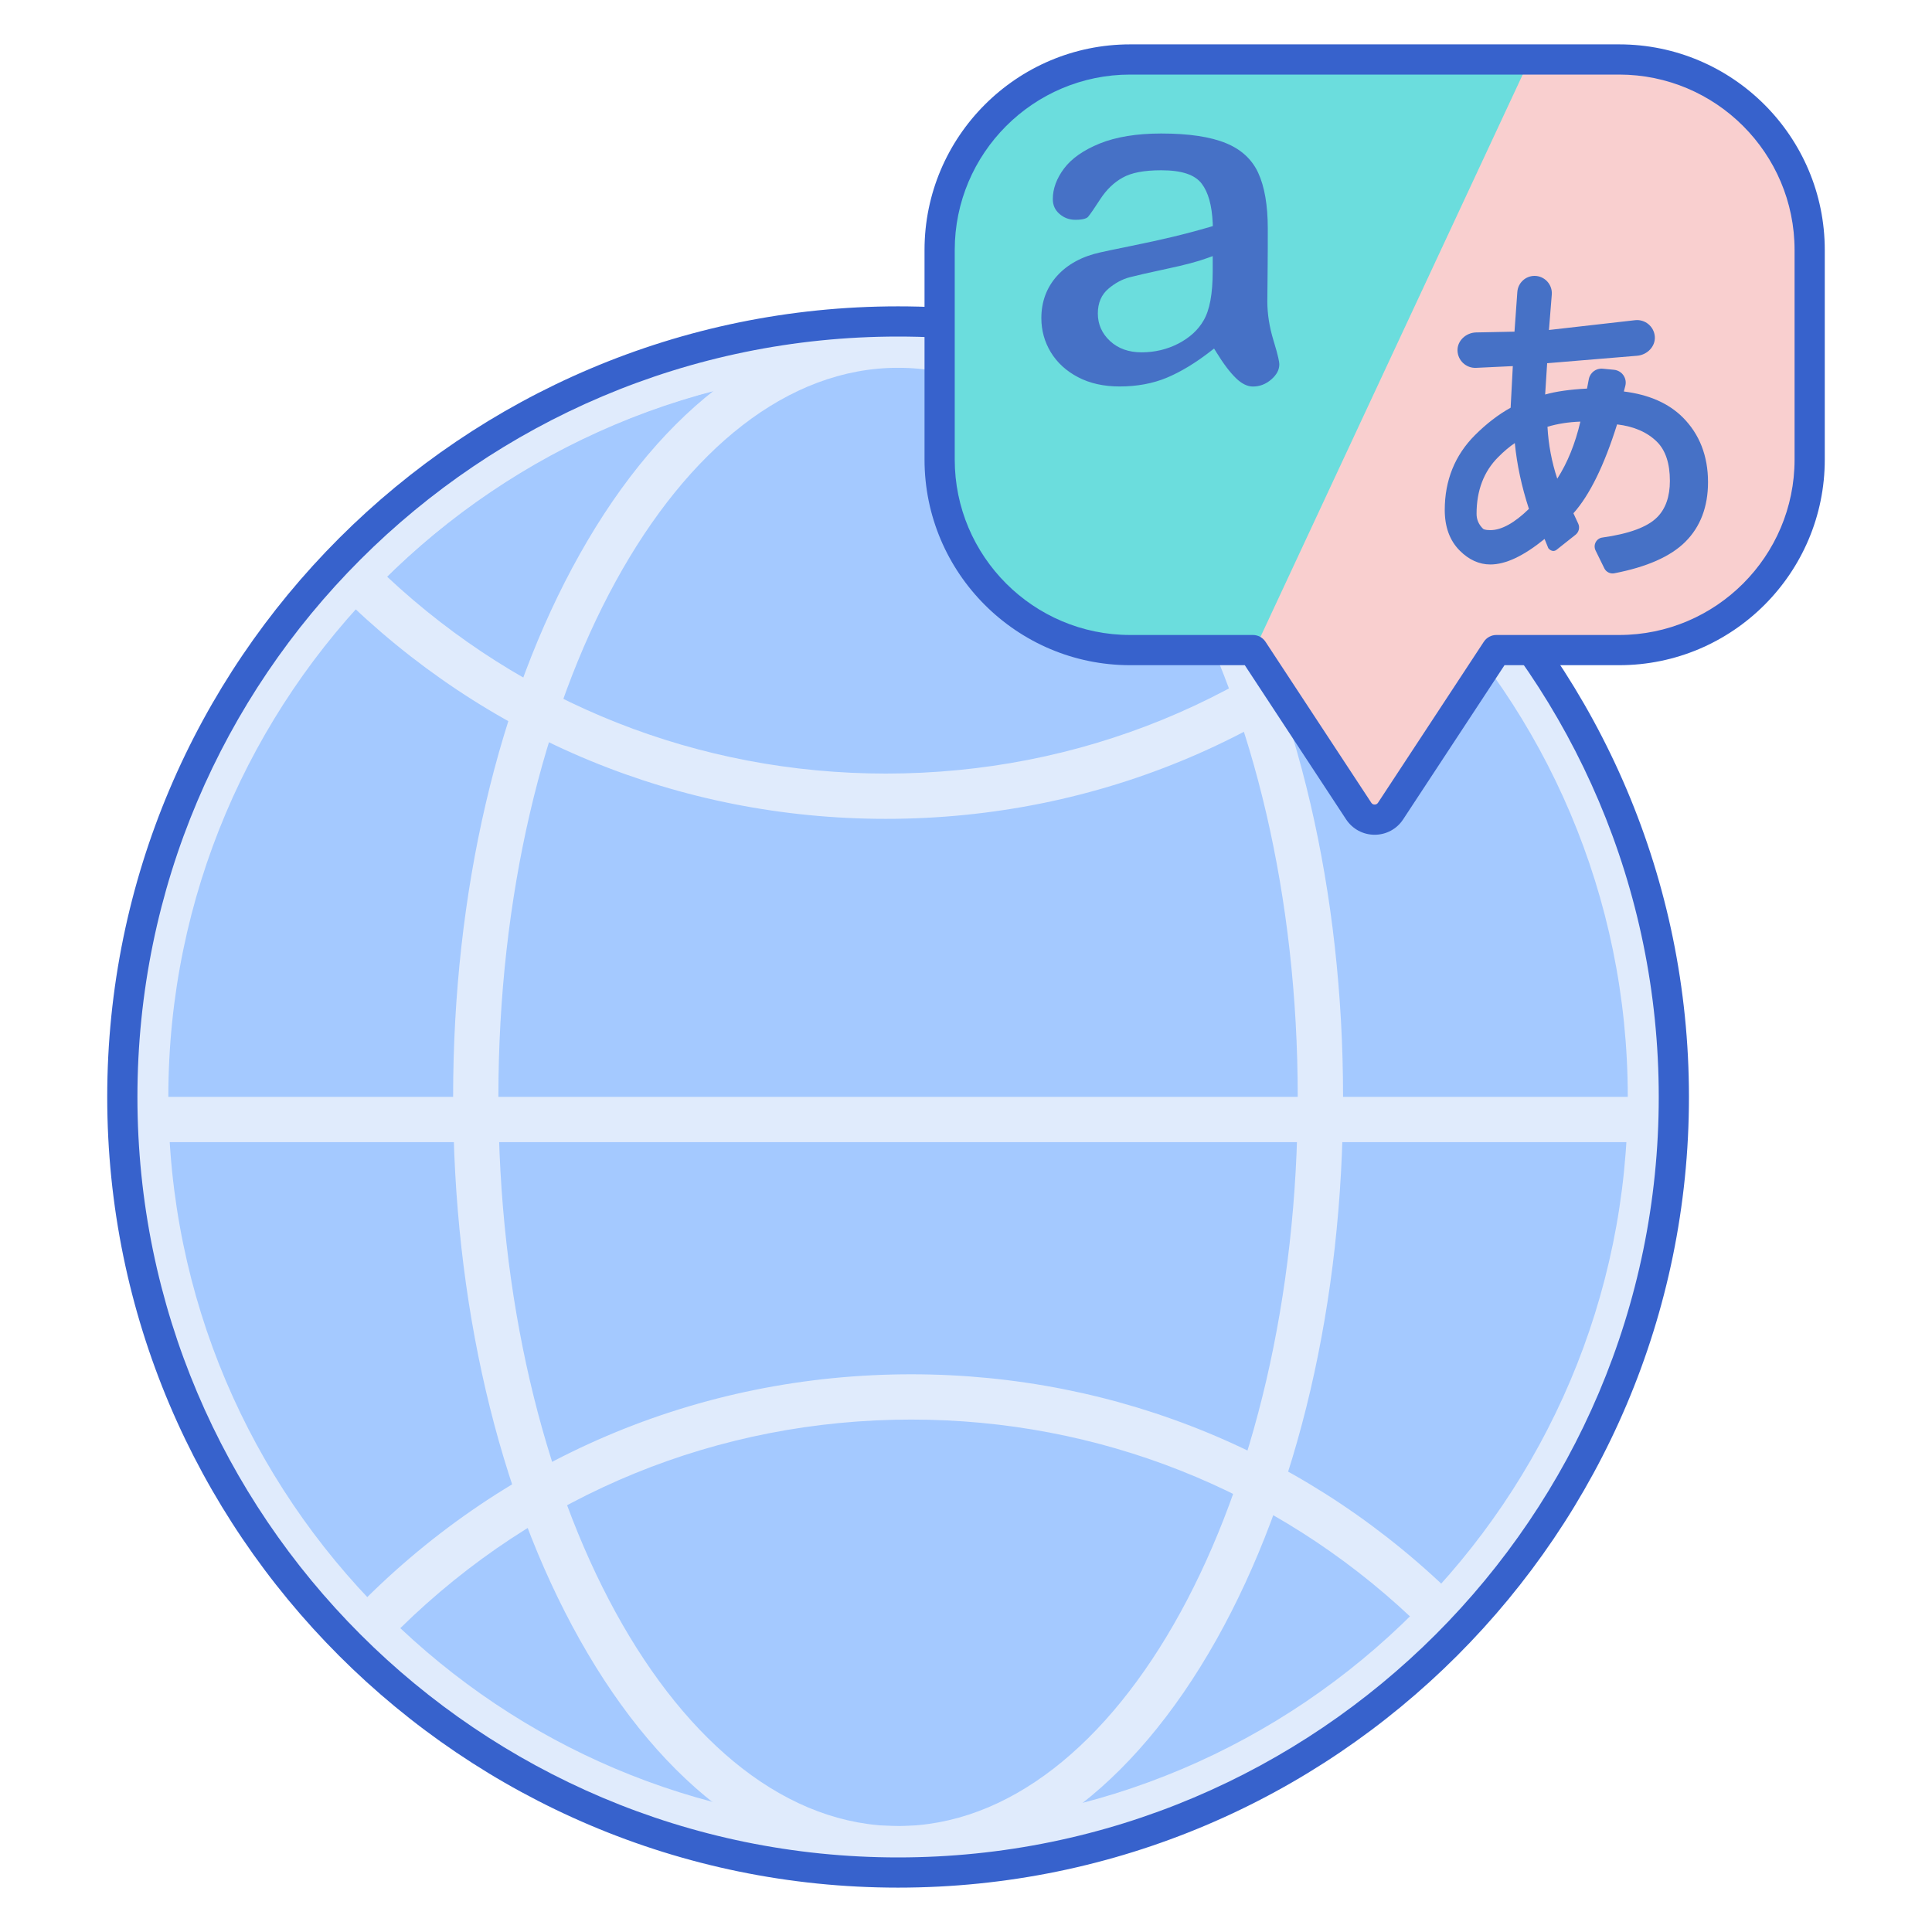 <svg width="30" height="30" viewBox="0 0 30 30" fill="none" xmlns="http://www.w3.org/2000/svg">
<path d="M13.945 28.707C20.398 28.707 25.628 23.48 25.628 17.033C25.628 10.586 20.398 5.359 13.945 5.359C7.493 5.359 2.263 10.586 2.263 17.033C2.263 23.48 7.493 28.707 13.945 28.707Z" fill="#A4C9FF"/>
<path d="M13.945 29.065C7.31 29.065 1.911 23.668 1.911 17.034C1.911 10.4 7.31 5.003 13.945 5.003C20.581 5.003 25.98 10.4 25.98 17.034C25.98 23.668 20.581 29.065 13.945 29.065ZM13.945 5.706C7.697 5.706 2.614 10.788 2.614 17.034C2.614 23.28 7.697 28.362 13.945 28.362C20.193 28.362 25.276 23.28 25.276 17.034C25.276 10.788 20.193 5.706 13.945 5.706Z" fill="#E0EBFC"/>
<path d="M13.945 29.058C12.061 29.058 10.305 27.78 9.002 25.46C7.734 23.203 7.036 20.21 7.036 17.033C7.036 13.855 7.734 10.863 9.002 8.606C10.305 6.285 12.061 5.007 13.945 5.007C15.83 5.007 17.585 6.285 18.889 8.606C20.156 10.863 20.855 13.855 20.855 17.033C20.855 20.21 20.156 23.203 18.889 25.46C17.585 27.78 15.83 29.058 13.945 29.058ZM13.945 5.711C10.523 5.711 7.739 10.79 7.739 17.033C7.739 23.276 10.523 28.355 13.945 28.355C17.367 28.355 20.151 23.276 20.151 17.033C20.151 10.79 17.367 5.711 13.945 5.711Z" fill="#E0EBFC"/>
<path d="M13.755 12.715C10.549 12.715 7.533 11.47 5.261 9.208C5.125 9.073 5.123 8.854 5.255 8.716C7.549 6.322 10.635 5.003 13.945 5.003C15.564 5.003 17.135 5.319 18.615 5.943C20.047 6.549 21.333 7.415 22.437 8.518C22.573 8.654 22.575 8.872 22.443 9.011C20.151 11.399 17.065 12.715 13.755 12.715ZM6.009 8.953C8.116 10.928 10.853 12.012 13.755 12.012C16.755 12.012 19.559 10.864 21.689 8.772C20.707 7.849 19.583 7.115 18.342 6.59C16.949 6.004 15.47 5.706 13.945 5.706C10.945 5.706 8.141 6.856 6.009 8.953Z" fill="#E0EBFC"/>
<path d="M13.977 29.058C10.763 29.058 7.741 27.808 5.468 25.536C5.332 25.401 5.33 25.182 5.462 25.044C7.754 22.655 10.84 21.34 14.15 21.34C17.365 21.34 20.387 22.591 22.66 24.862C22.795 24.997 22.798 25.216 22.665 25.354C20.373 27.743 17.288 29.058 13.977 29.058ZM6.216 25.282C8.325 27.267 11.067 28.355 13.977 28.355C16.978 28.355 19.782 27.208 21.912 25.116C19.803 23.131 17.06 22.043 14.15 22.043C11.15 22.043 8.346 23.191 6.216 25.282Z" fill="#E0EBFC"/>
<path d="M25.628 17.735H2.263C2.068 17.735 1.911 17.578 1.911 17.384C1.911 17.189 2.068 17.032 2.263 17.032H25.628C25.822 17.032 25.98 17.189 25.98 17.384C25.98 17.578 25.822 17.735 25.628 17.735Z" fill="#E0EBFC"/>
<path d="M13.945 29.311C7.174 29.311 1.665 23.804 1.665 17.034C1.665 10.264 7.174 4.757 13.945 4.757C20.717 4.757 26.226 10.264 26.226 17.034C26.226 23.803 20.717 29.311 13.945 29.311ZM13.945 5.226C7.432 5.226 2.134 10.523 2.134 17.034C2.134 23.545 7.432 28.842 13.945 28.842C20.458 28.842 25.757 23.545 25.757 17.034C25.757 10.523 20.458 5.226 13.945 5.226Z" fill="#3762CC"/>
<path d="M25.142 0.923H17.549C15.915 0.923 14.59 2.248 14.59 3.882V7.136C14.59 8.77 15.915 10.095 17.549 10.095H19.455L21.098 12.595C21.215 12.772 21.476 12.772 21.593 12.595L23.235 10.095H25.142C26.776 10.095 28.101 8.77 28.101 7.136V3.882C28.101 2.248 26.776 0.923 25.142 0.923Z" fill="#F9CFCF"/>
<path d="M17.549 0.923C15.915 0.923 14.59 2.248 14.59 3.882V7.136C14.59 8.77 15.915 10.095 17.549 10.095H19.455L19.468 10.114L23.754 0.923H17.549Z" fill="#6BDDDD"/>
<path d="M19.455 6.002C19.37 6.002 19.282 5.959 19.195 5.875C19.099 5.783 18.996 5.646 18.888 5.47L18.852 5.412L18.799 5.453C18.564 5.636 18.334 5.775 18.116 5.866C17.899 5.956 17.653 6.001 17.384 6.001C17.14 6.001 16.923 5.953 16.74 5.857C16.558 5.762 16.416 5.632 16.317 5.47C16.219 5.308 16.17 5.13 16.17 4.94C16.17 4.685 16.252 4.465 16.413 4.285C16.576 4.104 16.804 3.98 17.091 3.918C17.154 3.903 17.31 3.871 17.559 3.82C17.81 3.769 18.025 3.722 18.204 3.679C18.381 3.637 18.578 3.585 18.788 3.524L18.833 3.51L18.831 3.463C18.818 3.186 18.762 2.986 18.66 2.852C18.554 2.712 18.348 2.644 18.032 2.644C17.767 2.644 17.57 2.681 17.433 2.758C17.297 2.833 17.18 2.946 17.084 3.094C16.994 3.233 16.931 3.325 16.895 3.367C16.884 3.381 16.841 3.413 16.699 3.413C16.602 3.413 16.52 3.382 16.45 3.32C16.381 3.26 16.348 3.185 16.348 3.091C16.348 2.93 16.407 2.771 16.522 2.617C16.638 2.462 16.824 2.331 17.075 2.229C17.329 2.126 17.651 2.073 18.032 2.073C18.459 2.073 18.798 2.124 19.039 2.224C19.273 2.32 19.441 2.475 19.537 2.683C19.636 2.897 19.686 3.188 19.686 3.546C19.686 3.779 19.686 3.976 19.684 4.139C19.683 4.301 19.681 4.482 19.679 4.681C19.679 4.874 19.711 5.077 19.774 5.284C19.853 5.54 19.865 5.628 19.865 5.657C19.865 5.742 19.825 5.818 19.742 5.891C19.656 5.965 19.562 6.002 19.455 6.002ZM18.75 4.006C18.608 4.059 18.397 4.115 18.123 4.173C17.843 4.233 17.65 4.277 17.543 4.305C17.428 4.335 17.317 4.394 17.214 4.481C17.103 4.574 17.047 4.704 17.047 4.868C17.047 5.035 17.111 5.179 17.237 5.296C17.362 5.412 17.527 5.471 17.726 5.471C17.931 5.471 18.124 5.425 18.298 5.335C18.474 5.243 18.605 5.123 18.688 4.978C18.784 4.817 18.831 4.564 18.831 4.205V3.977L18.75 4.006Z" fill="#4671C6"/>
<path d="M26.131 6.482C25.911 6.262 25.603 6.127 25.215 6.079L25.237 5.995C25.27 5.874 25.186 5.754 25.062 5.742L24.887 5.725C24.784 5.715 24.69 5.786 24.671 5.888L24.643 6.034C24.381 6.047 24.163 6.078 23.993 6.126L24.024 5.64L25.422 5.524C25.577 5.511 25.707 5.381 25.696 5.227C25.684 5.068 25.543 4.954 25.389 4.972L24.052 5.124L24.096 4.574C24.108 4.418 23.985 4.284 23.828 4.284C23.688 4.284 23.571 4.393 23.561 4.534L23.517 5.15L22.92 5.162C22.766 5.166 22.629 5.288 22.632 5.442C22.636 5.6 22.768 5.719 22.92 5.712L23.491 5.685L23.457 6.331C23.266 6.437 23.08 6.58 22.903 6.757C22.592 7.068 22.434 7.459 22.434 7.919C22.434 8.183 22.512 8.396 22.668 8.551C22.81 8.693 22.969 8.765 23.142 8.765C23.38 8.765 23.656 8.635 23.984 8.369L24.042 8.512C24.042 8.512 24.102 8.592 24.173 8.535L24.467 8.302C24.517 8.261 24.534 8.191 24.507 8.132L24.432 7.97C24.682 7.691 24.91 7.228 25.11 6.59C25.372 6.621 25.581 6.712 25.731 6.862C25.863 6.994 25.93 7.197 25.93 7.467C25.93 7.711 25.863 7.902 25.731 8.033C25.581 8.184 25.296 8.289 24.881 8.347C24.787 8.36 24.734 8.462 24.776 8.548L24.912 8.825C24.94 8.882 25.004 8.914 25.066 8.902C25.571 8.805 25.942 8.641 26.17 8.413C26.404 8.18 26.522 7.868 26.522 7.487C26.522 7.08 26.39 6.742 26.131 6.482ZM23.142 8.232C23.054 8.232 23.032 8.214 23.028 8.21C22.96 8.143 22.928 8.067 22.928 7.978C22.928 7.617 23.041 7.32 23.264 7.098C23.357 7.004 23.444 6.932 23.522 6.88C23.554 7.21 23.627 7.553 23.741 7.902C23.516 8.121 23.315 8.232 23.142 8.232ZM24.181 7.433C24.095 7.174 24.044 6.903 24.029 6.627C24.186 6.58 24.358 6.553 24.54 6.547C24.46 6.89 24.339 7.187 24.181 7.433Z" fill="#4671C6"/>
<path d="M21.345 12.962C21.166 12.962 21.001 12.873 20.902 12.723L19.329 10.329H17.549C15.788 10.329 14.356 8.897 14.356 7.136V3.882C14.356 2.121 15.788 0.689 17.549 0.689H25.142C26.903 0.689 28.335 2.121 28.335 3.882V7.136C28.335 8.897 26.903 10.329 25.142 10.329H23.362L21.788 12.723C21.69 12.873 21.525 12.962 21.345 12.962ZM17.549 1.158C16.047 1.158 14.825 2.38 14.825 3.882V7.136C14.825 8.638 16.047 9.86 17.549 9.86H19.455C19.534 9.86 19.608 9.9 19.651 9.966L21.294 12.466C21.309 12.489 21.33 12.493 21.345 12.493C21.36 12.493 21.382 12.489 21.397 12.466L23.04 9.966C23.083 9.9 23.157 9.86 23.235 9.86H25.142C26.644 9.86 27.866 8.638 27.866 7.136V3.882C27.866 2.38 26.644 1.158 25.142 1.158H17.549Z" fill="#3762CC"/>
</svg>
